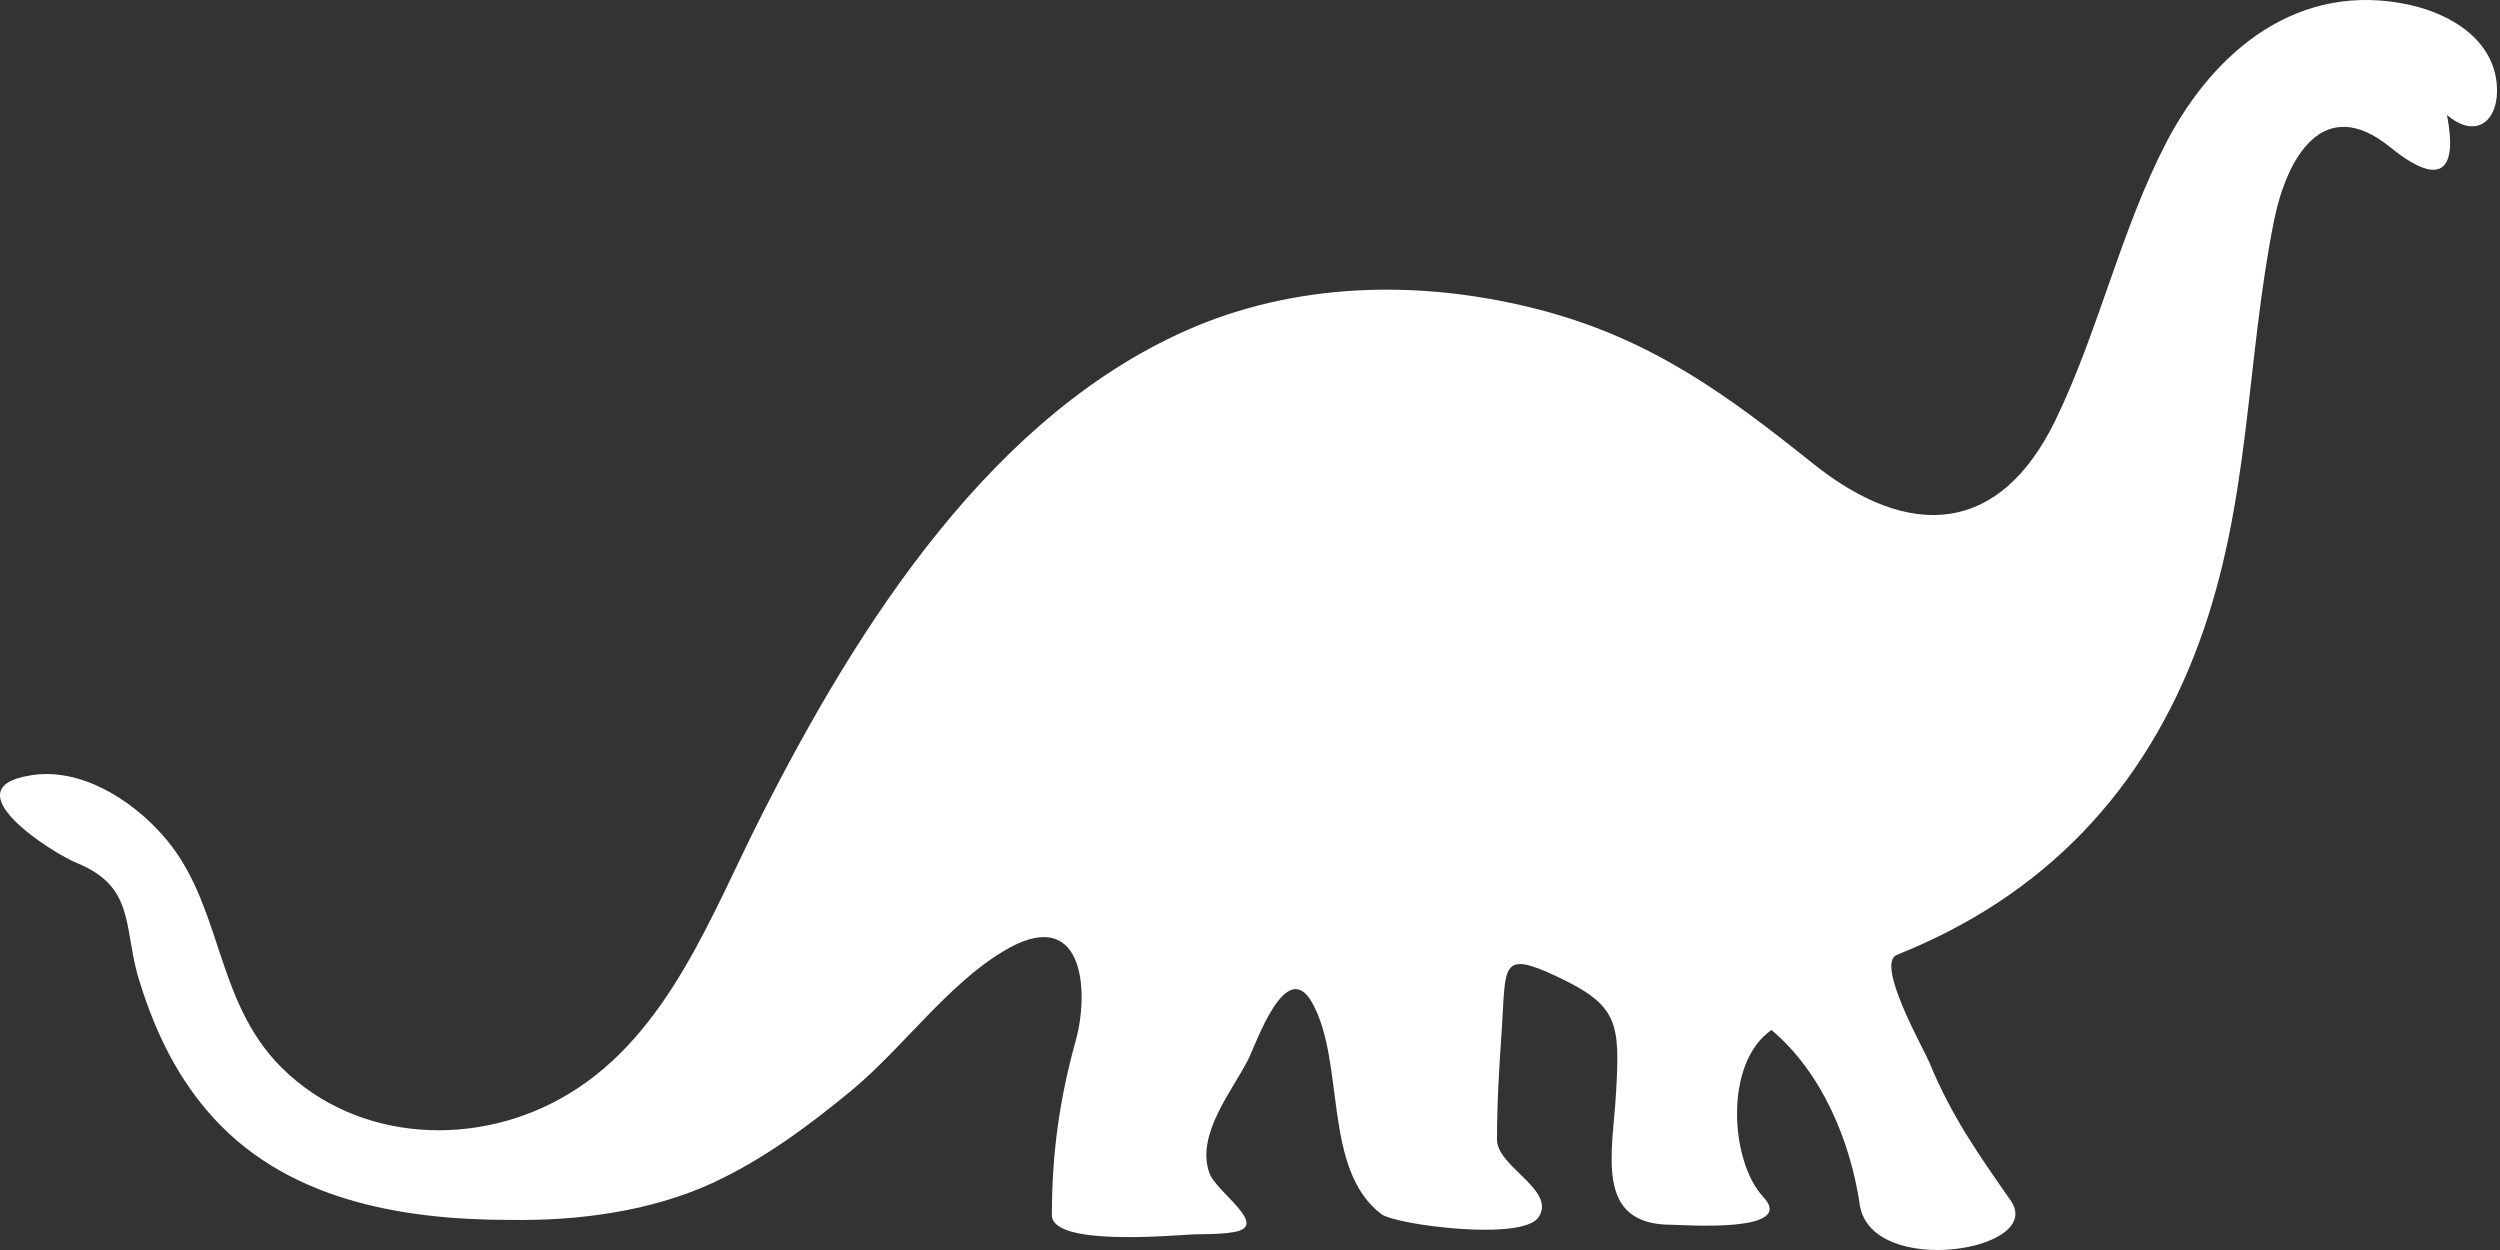 <svg width="496" height="248" viewBox="0 0 496 248" fill="none" xmlns="http://www.w3.org/2000/svg">
<rect x="0" y="0" width="496" height="248" fill="#333333" stroke="none"/>
<path d="M495.41 18.016C495.41 24.198 491.068 27.583 485.475 22.8C487.536 33.25 484.739 37.739 474.216 29.202C460.895 18.384 453.683 31.41 451.181 43.7C445.514 72.033 446.545 99.557 436.315 127.448C425.497 156.885 405.554 177.786 376.411 189.413C371.922 191.032 381.71 208.179 382.74 210.681C387.229 221.573 392.381 228.785 398.93 238.205C405.922 248.214 371.186 253.66 368.978 239.015C367.138 226.43 361.472 212.742 351.463 204.353C341.97 210.902 343.294 230.404 349.77 237.396C356.762 244.755 333.801 242.989 331.593 242.989C316.212 242.989 319.966 228.785 320.628 216.716C321.437 202.807 320.996 199.422 308.927 193.755C297.667 188.457 298.771 191.474 297.961 204.205C297.446 211.491 297.005 218.777 297.005 226.136C297.005 231.508 309 236.218 305.173 241.59C301.862 246.227 277.282 243.062 274.117 240.928C262.342 232.023 266.979 210.976 260.356 198.98C255.13 189.56 249.169 207.223 247.624 210.24C244.386 216.569 237.321 225.032 239.897 232.612C241.148 236.512 252.26 243.283 244.68 244.46C242.031 244.902 239.382 244.828 236.732 244.902C231.434 245.196 208.694 247.183 208.694 241.075C208.694 229.006 210.165 218.188 213.403 206.56C216.274 196.257 214.875 179.037 198.906 188.824C187.867 195.521 179.109 207.885 169.027 216.275C160.49 223.339 151.438 230.036 141.43 234.673C129.361 240.266 114.863 242.253 101.248 242.032C79.318 242.032 56.062 237.984 41.123 220.396C34.426 212.595 30.158 203.175 27.288 193.387C24.565 183.452 26.552 175.872 15.292 171.236C10.509 169.322 -9.876 156.444 5.872 153.868C15.807 152.102 25.963 158.578 32.218 165.643C44.288 179.11 42.374 198.465 55.915 211.859C71.002 226.798 94.919 227.829 112.729 217.084C132.672 205.162 141.209 181.171 151.218 161.522C170.205 124.137 196.992 81.6 237.247 64.747C259.178 55.622 283.832 55.622 306.498 61.73C327.987 67.544 342.779 78.436 359.705 91.977C378.766 107.21 396.723 106.254 407.835 83.293C416.445 65.483 420.714 45.761 429.839 28.172C439.48 9.774 456.185 -3.767 477.969 0.943C486.726 2.856 495.41 8.375 495.41 18.016Z" fill="white"/>
</svg>
